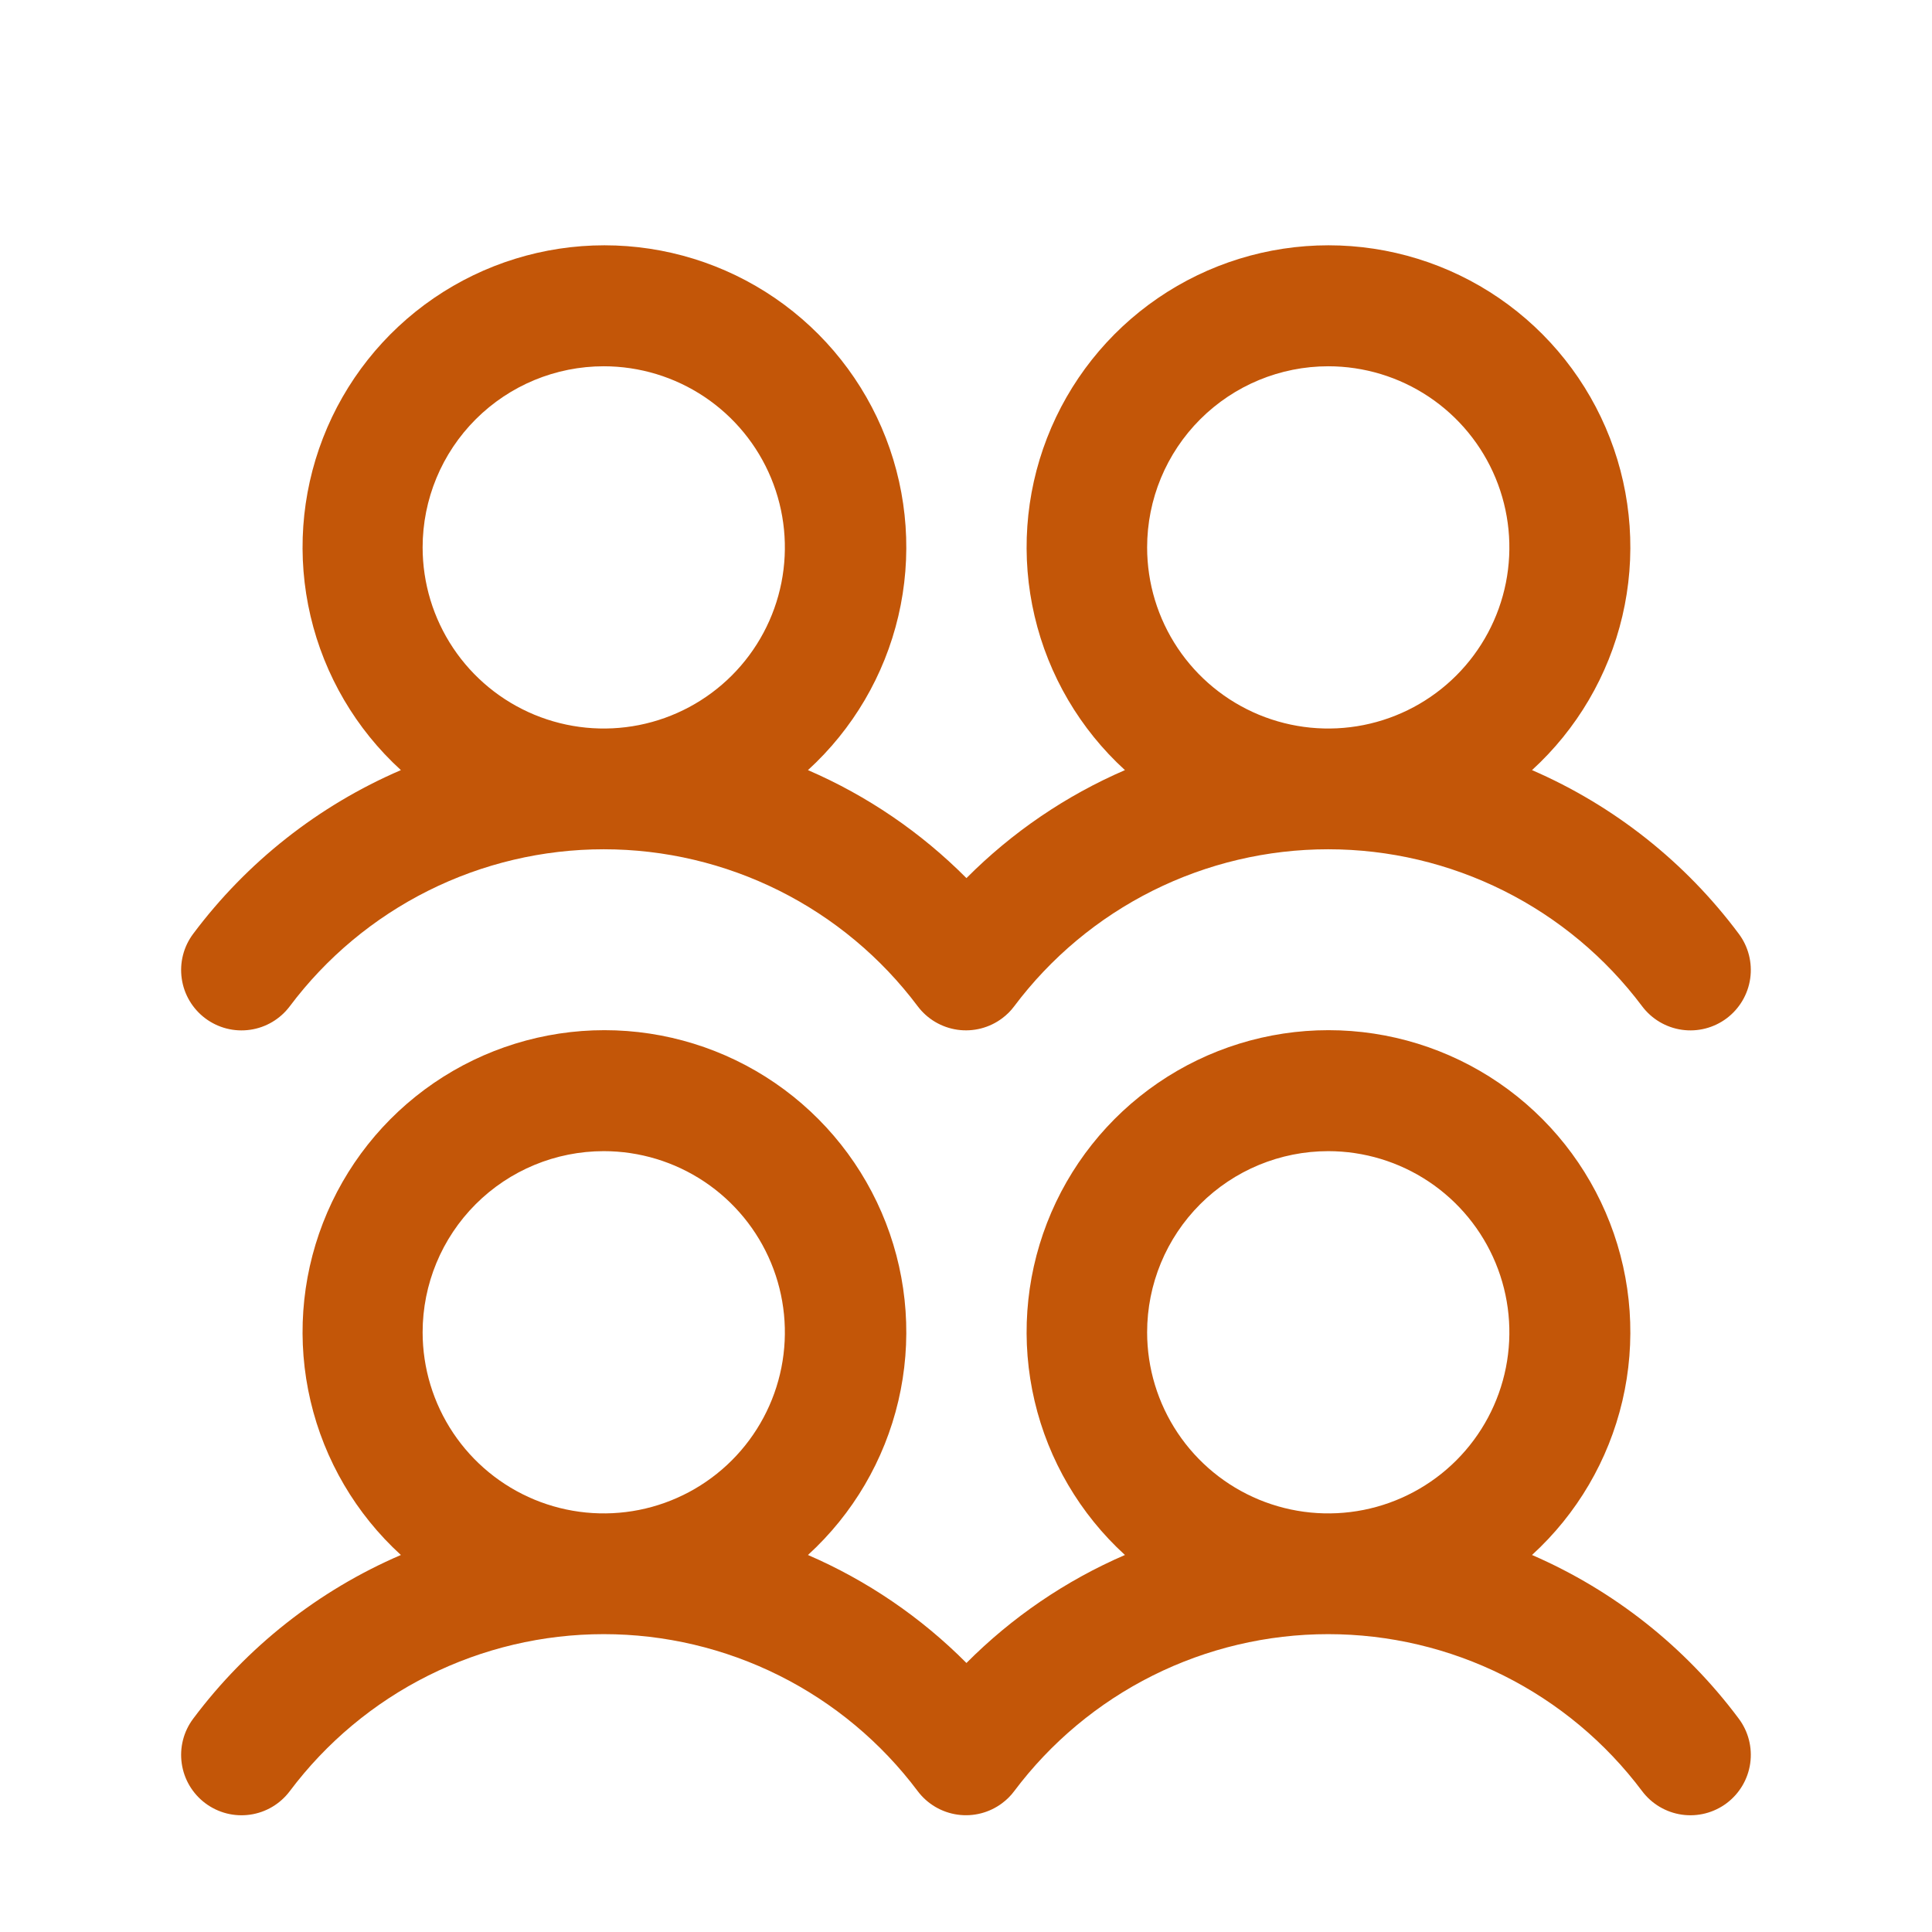<svg width="120" height="120" viewBox="0 0 120 120" fill="none" xmlns="http://www.w3.org/2000/svg">
<g filter="url(#filter0_i_87_158)">
<path d="M12.75 59.25C13.144 59.545 13.592 59.76 14.069 59.883C14.546 60.005 15.043 60.032 15.53 59.962C16.018 59.893 16.487 59.728 16.911 59.477C17.334 59.226 17.704 58.894 18 58.5C20.27 55.473 23.215 53.016 26.599 51.323C29.984 49.631 33.716 48.75 37.5 48.75C41.284 48.75 45.016 49.631 48.401 51.323C51.785 53.016 54.73 55.473 57 58.5C57.597 59.295 58.486 59.82 59.471 59.96C60.455 60.099 61.455 59.843 62.25 59.245C62.533 59.035 62.785 58.783 62.995 58.5C65.266 55.473 68.21 53.016 71.594 51.323C74.979 49.631 78.711 48.75 82.495 48.75C86.279 48.75 90.011 49.631 93.396 51.323C96.781 53.016 99.725 55.473 101.995 58.5C102.593 59.296 103.482 59.821 104.467 59.962C105.452 60.102 106.452 59.845 107.248 59.248C108.043 58.65 108.569 57.761 108.709 56.776C108.849 55.791 108.593 54.791 107.995 53.995C104.676 49.545 100.25 46.042 95.156 43.833C97.948 41.283 99.905 37.95 100.768 34.268C101.632 30.587 101.363 26.731 99.995 23.206C98.628 19.681 96.227 16.651 93.108 14.515C89.988 12.379 86.295 11.236 82.514 11.236C78.733 11.236 75.04 12.379 71.921 14.515C68.801 16.651 66.4 19.681 65.033 23.206C63.666 26.731 63.396 30.587 64.26 34.268C65.123 37.95 67.08 41.283 69.872 43.833C66.194 45.423 62.853 47.7 60.028 50.541C57.203 47.7 53.862 45.423 50.184 43.833C52.977 41.283 54.933 37.95 55.797 34.268C56.66 30.587 56.391 26.731 55.023 23.206C53.656 19.681 51.255 16.651 48.136 14.515C45.016 12.379 41.323 11.236 37.542 11.236C33.761 11.236 30.069 12.379 26.949 14.515C23.829 16.651 21.428 19.681 20.061 23.206C18.694 26.731 18.424 30.587 19.288 34.268C20.151 37.95 22.108 41.283 24.9 43.833C19.784 46.035 15.336 49.54 12 54C11.704 54.394 11.489 54.842 11.367 55.319C11.245 55.796 11.218 56.293 11.288 56.78C11.357 57.268 11.522 57.737 11.773 58.161C12.024 58.584 12.356 58.955 12.75 59.25ZM82.5 18.75C84.725 18.75 86.9 19.41 88.75 20.646C90.6 21.882 92.042 23.639 92.894 25.695C93.745 27.75 93.968 30.012 93.534 32.195C93.1 34.377 92.028 36.382 90.455 37.955C88.882 39.528 86.877 40.6 84.695 41.034C82.513 41.468 80.251 41.245 78.195 40.394C76.139 39.542 74.382 38.1 73.146 36.25C71.91 34.4 71.25 32.225 71.25 30C71.25 27.016 72.435 24.155 74.545 22.045C76.655 19.935 79.516 18.75 82.5 18.75ZM37.5 18.75C39.725 18.75 41.9 19.41 43.75 20.646C45.6 21.882 47.042 23.639 47.894 25.695C48.745 27.75 48.968 30.012 48.534 32.195C48.1 34.377 47.028 36.382 45.455 37.955C43.882 39.528 41.877 40.6 39.695 41.034C37.513 41.468 35.251 41.245 33.195 40.394C31.139 39.542 29.382 38.1 28.146 36.25C26.91 34.4 26.25 32.225 26.25 30C26.25 27.016 27.435 24.155 29.545 22.045C31.655 19.935 34.516 18.75 37.5 18.75ZM95.156 92.583C97.948 90.033 99.905 86.7 100.768 83.018C101.632 79.337 101.363 75.481 99.995 71.956C98.628 68.431 96.227 65.401 93.108 63.265C89.988 61.129 86.295 59.986 82.514 59.986C78.733 59.986 75.04 61.129 71.921 63.265C68.801 65.401 66.4 68.431 65.033 71.956C63.666 75.481 63.396 79.337 64.26 83.018C65.123 86.7 67.08 90.033 69.872 92.583C66.194 94.173 62.853 96.45 60.028 99.291C57.203 96.45 53.862 94.173 50.184 92.583C52.977 90.033 54.933 86.7 55.797 83.018C56.66 79.337 56.391 75.481 55.023 71.956C53.656 68.431 51.255 65.401 48.136 63.265C45.016 61.129 41.323 59.986 37.542 59.986C33.761 59.986 30.069 61.129 26.949 63.265C23.829 65.401 21.428 68.431 20.061 71.956C18.694 75.481 18.424 79.337 19.288 83.018C20.151 86.7 22.108 90.033 24.9 92.583C19.784 94.784 15.336 98.29 12 102.75C11.704 103.144 11.489 103.592 11.367 104.069C11.245 104.546 11.218 105.043 11.288 105.53C11.357 106.018 11.522 106.487 11.773 106.911C12.024 107.334 12.356 107.704 12.75 108C13.144 108.295 13.592 108.51 14.069 108.633C14.546 108.755 15.043 108.782 15.53 108.712C16.018 108.643 16.487 108.478 16.911 108.227C17.334 107.976 17.704 107.644 18 107.25C20.27 104.223 23.215 101.766 26.599 100.073C29.984 98.381 33.716 97.5 37.5 97.5C41.284 97.5 45.016 98.381 48.401 100.073C51.785 101.766 54.73 104.223 57 107.25C57.597 108.045 58.486 108.57 59.471 108.71C60.455 108.85 61.455 108.593 62.25 107.995C62.533 107.784 62.785 107.533 62.995 107.25C65.266 104.223 68.21 101.766 71.594 100.073C74.979 98.381 78.711 97.5 82.495 97.5C86.279 97.5 90.011 98.381 93.396 100.073C96.781 101.766 99.725 104.223 101.995 107.25C102.593 108.046 103.482 108.571 104.467 108.712C105.452 108.852 106.452 108.595 107.248 107.998C108.043 107.4 108.569 106.511 108.709 105.526C108.849 104.541 108.593 103.541 107.995 102.745C104.676 98.295 100.25 94.792 95.156 92.583ZM37.5 67.5C39.725 67.5 41.9 68.16 43.75 69.396C45.6 70.632 47.042 72.389 47.894 74.445C48.745 76.5 48.968 78.762 48.534 80.945C48.1 83.127 47.028 85.132 45.455 86.705C43.882 88.278 41.877 89.35 39.695 89.784C37.513 90.218 35.251 89.995 33.195 89.144C31.139 88.292 29.382 86.85 28.146 85C26.91 83.15 26.25 80.975 26.25 78.75C26.25 75.766 27.435 72.905 29.545 70.795C31.655 68.685 34.516 67.5 37.5 67.5ZM82.5 67.5C84.725 67.5 86.9 68.16 88.75 69.396C90.6 70.632 92.042 72.389 92.894 74.445C93.745 76.5 93.968 78.762 93.534 80.945C93.1 83.127 92.028 85.132 90.455 86.705C88.882 88.278 86.877 89.35 84.695 89.784C82.513 90.218 80.251 89.995 78.195 89.144C76.139 88.292 74.382 86.85 73.146 85C71.91 83.15 71.25 80.975 71.25 78.75C71.25 75.766 72.435 72.905 74.545 70.795C76.655 68.685 79.516 67.5 82.5 67.5Z" fill="#C35608"/>
</g>
<defs>
<filter id="filter0_i_87_158" x="0" y="0" width="120" height="124" filterUnits="userSpaceOnUse" color-interpolation-filters="sRGB">
<feFlood flood-opacity="0" result="BackgroundImageFix"/>
<feBlend mode="normal" in="SourceGraphic" in2="BackgroundImageFix" result="shape"/>
<feColorMatrix in="SourceAlpha" type="matrix" values="0 0 0 0 0 0 0 0 0 0 0 0 0 0 0 0 0 0 127 0" result="hardAlpha"/>
<feOffset dy="4"/>
<feGaussianBlur stdDeviation="2"/>
<feComposite in2="hardAlpha" operator="arithmetic" k2="-1" k3="1"/>
<feColorMatrix type="matrix" values="0 0 0 0 0 0 0 0 0 0 0 0 0 0 0 0 0 0 0.25 0"/>
<feBlend mode="normal" in2="shape" result="effect1_innerShadow_87_158"/>
</filter>
</defs>
</svg>
